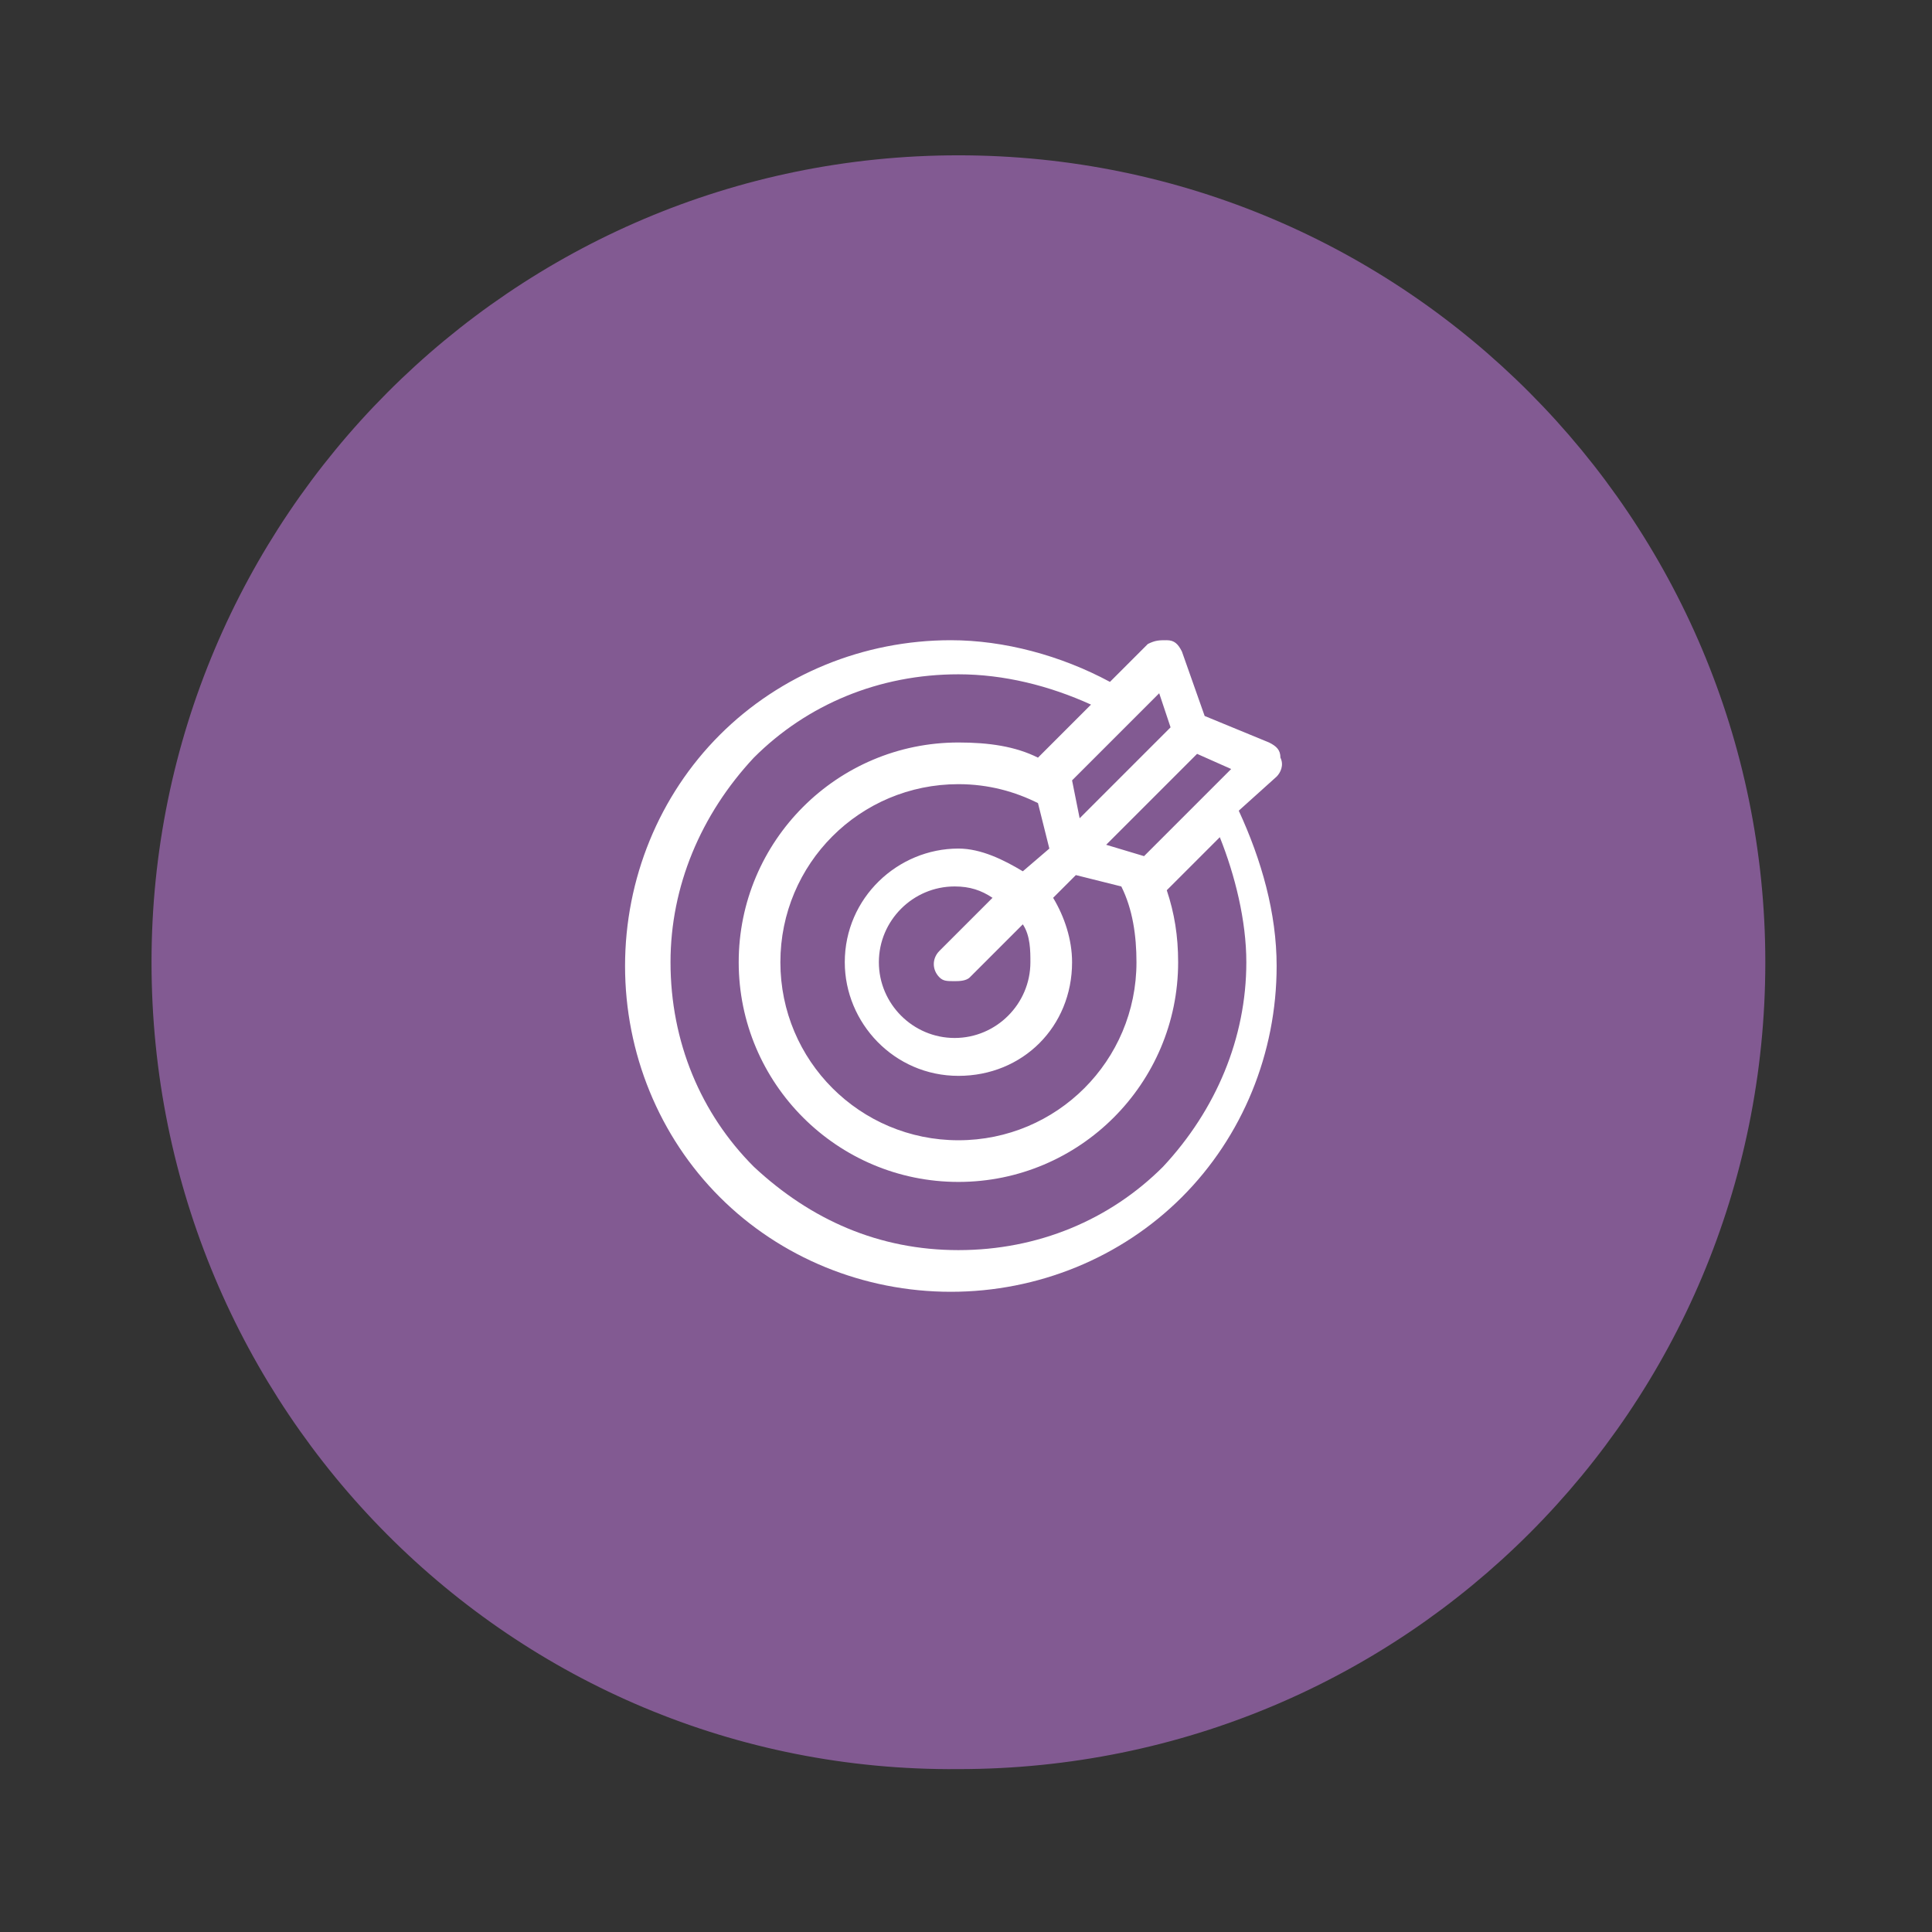 <?xml version="1.0" encoding="utf-8"?>
<!-- Generator: Adobe Illustrator 24.1.2, SVG Export Plug-In . SVG Version: 6.00 Build 0)  -->
<svg version="1.1" id="Layer_1" xmlns="http://www.w3.org/2000/svg" xmlns:xlink="http://www.w3.org/1999/xlink" x="0px" y="0px"
	 viewBox="0 0 51 51" style="enable-background:new 0 0 51 51;" xml:space="preserve">
<rect x="0" y="0" width="51" height="51" fill="#333333" stroke="none"/>
<style type="text/css">
	.st0{fill:#696BA8;}
	.st1{fill:#FFFFFF;}
	.st2{fill:#A9C6C8;}
	.st3{fill:none;stroke:#FFFFFF;stroke-width:0.806;stroke-miterlimit:10;}
	.st4{fill:#825A92;}
	.st5{fill:#CABE63;}
	.st6{fill:#C45979;}
	.st7{fill:#D38BB6;}
	.st8{fill:none;stroke:#FFFFFF;stroke-width:0.22;stroke-miterlimit:10;}
	.st9{fill:#AB863F;}
</style>
<path class="st0" d="M-45.2,23c0,11.8-9.5,21.3-21.3,21.3c-11.8,0-21.3-9.5-21.3-21.3c0-11.8,9.5-21.3,21.3-21.3
	C-54.8,1.6-45.2,11.2-45.2,23"/>
<path class="st1" d="M-60.8,28.6h-0.9c-0.2,0-0.4-0.2-0.4-0.4c0-0.2,0.2-0.4,0.4-0.4h0.9c1.2,0,2.2-1,2.2-2.2c0-1.2-1-2.2-2.2-2.2
	h-0.9c-0.2,0-0.4-0.2-0.4-0.4c0-0.2,0.2-0.4,0.4-0.4h0.9c1.7,0,3.1,1.4,3.1,3.1C-57.8,27.2-59.1,28.6-60.8,28.6"/>
<path class="st1" d="M-63.5,33h-7.9c-1.2,0-2.2-1-2.2-2.2v-9.6c0-0.2,0.2-0.4,0.4-0.4h8.5l2-3.6c-0.2-0.2-0.3-0.4-0.4-0.6
	c-0.2-0.4-0.2-1,0-1.4c0.1-0.3,0.3-0.5,0.5-0.7c0.5-0.6,0.8-1,0.3-1.7c-0.1-0.2-0.1-0.3,0-0.5c0.1-0.1,0.3-0.2,0.5-0.2
	c1.3,0.3,2.2,1.2,2.5,2.4c0.3,1.1,0,2.3-0.7,2.9c-0.3,0.2-0.5,0.3-0.8,0.4l-1.1,3h0.2c0.2,0,0.4,0.2,0.4,0.4v9.6
	C-61.3,32-62.2,33-63.5,33 M-72.6,21.6v9.2c0,0.7,0.6,1.3,1.3,1.3h7.9c0.7,0,1.3-0.6,1.3-1.3v-9.2h-2.2c0,0,0,0,0,0H-72.6z
	 M-63.6,20.7h0.7l1.1-3c0,0-0.1,0-0.1,0L-63.6,20.7z M-61.8,16.7c0,0,0.1,0.1,0.2,0.1c0.4,0.2,0.8,0.1,1.1-0.1
	c0.4-0.4,0.6-1.2,0.5-2c-0.1-0.6-0.5-1.1-1-1.4c0,0.7-0.4,1.3-0.7,1.7c-0.2,0.2-0.3,0.4-0.4,0.5c-0.1,0.3-0.1,0.5,0,0.8
	C-62.1,16.4-62,16.6-61.8,16.7C-61.8,16.7-61.8,16.7-61.8,16.7C-61.8,16.7-61.8,16.7-61.8,16.7"/>
<path class="st1" d="M-69.6,21.6h-2.6c-0.2,0-0.3-0.1-0.4-0.2l-1.3-2.6c0,0,0-0.1,0-0.1l-0.4-2.6c0-0.2,0-0.3,0.2-0.4
	c0.1-0.1,0.3-0.1,0.5,0l2.2,1.3c0,0,0.1,0.1,0.1,0.1l0,0c0,0,0,0,0,0c0,0,0,0,0,0v0h0v0c0,0,0,0,0,0.1l2.2,3.9
	c0.1,0.1,0.1,0.3,0,0.4C-69.3,21.5-69.4,21.6-69.6,21.6 M-71.9,20.7h1.6l-1.6-2.8l-1.1,0.8L-71.9,20.7z M-73.4,16.8l0.2,1l0.7-0.5
	L-73.4,16.8z"/>
<path class="st1" d="M-65.2,21.6h-3.5c-0.2,0-0.4-0.2-0.4-0.4v-8.7c0-0.2,0.2-0.4,0.4-0.4h3.5c0.2,0,0.4,0.2,0.4,0.4v8.7
	C-64.8,21.4-65,21.6-65.2,21.6 M-68.3,20.7h2.6v-0.9h-0.4c-0.2,0-0.4-0.2-0.4-0.4c0-0.2,0.2-0.4,0.4-0.4h0.4v-0.9H-67
	c-0.2,0-0.4-0.2-0.4-0.4c0-0.2,0.2-0.4,0.4-0.4h1.3v-0.9h-0.4c-0.2,0-0.4-0.2-0.4-0.4c0-0.2,0.2-0.4,0.4-0.4h0.4v-0.9H-67
	c-0.2,0-0.4-0.2-0.4-0.4c0-0.2,0.2-0.4,0.4-0.4h1.3v-0.9h-2.6V20.7z"/>
<path class="st2" d="M-78.1-28c0,11.8-9.5,21.3-21.3,21.3c-11.8,0-21.3-9.5-21.3-21.3c0-11.8,9.5-21.3,21.3-21.3
	C-87.6-49.4-78.1-39.8-78.1-28"/>
<path class="st3" d="M-104.2-36.8C-104.2-36.7-104.2-36.7-104.2-36.8l-0.1,0.2c0,0,0,0,0,0l-2,3.4l4.2,2.4l1.9-3.3l0.2-0.4l0.6-1
	l1.4-2.4h-4.2C-103-37.9-103.8-37.4-104.2-36.8z"/>
<path class="st3" d="M-93-34l-1.5-2.7c-0.2-0.4-0.5-0.7-0.9-0.9c-0.4-0.2-0.8-0.3-1.2-0.3h-4.2h-1.4c0.9,0,1.6,0.4,2,1.1l0.1,0.2
	l2.9,5l-1.5,0.9h4.8l2.4-4.2L-93-34z"/>
<path class="st3" d="M-89-27.1C-89-27.1-89-27.1-89-27.1l-0.1-0.2c0,0,0,0,0,0l-2-3.4l-4.2,2.4l1.9,3.3l0.2,0.4l0.6,1l1.4,2.4
	l2.1-3.6C-88.6-25.5-88.6-26.3-89-27.1z"/>
<path class="st3" d="M-91-23.5h-0.3l-5.7,0v-1.7l-1,1.7l-1.4,2.4L-97-17v-1.7h3.1c0.4,0,0.8-0.1,1.2-0.3c0.4-0.2,0.7-0.5,0.9-0.9
	l2.1-3.6l0.7-1.2C-89.5-24-90.2-23.6-91-23.5z"/>
<path class="st3" d="M-100.8-23.5h-3.8h-0.5h-1.2h-2.8l2.1,3.6c0.4,0.7,1.2,1.2,2,1.2h0h0.2c0,0,0,0,0,0h4V-23.5z"/>
<path class="st3" d="M-106.9-22.4l2.9-5l1.5,0.9l-1-1.7v0l-1.4-2.4h-2.8l-2,0l1.5,0.9l-1.5,2.7c-0.2,0.4-0.3,0.8-0.3,1.2
	c0,0.4,0.1,0.9,0.3,1.2l2.1,3.6l0.7,1.2c-0.4-0.7-0.4-1.6-0.1-2.3L-106.9-22.4z"/>
<path class="st4" d="M46.6,25.4c0,11.8-9.5,21.3-21.3,21.3C13.5,46.8,4,37.2,4,25.4C4,13.7,13.5,4.1,25.3,4.1
	C37.1,4.1,46.6,13.7,46.6,25.4"/>
<path class="st1" d="M33.7,20.5c0.1-0.1,0.2-0.3,0.1-0.5c0-0.2-0.1-0.3-0.3-0.4l-1.7-0.7l-0.6-1.7c-0.1-0.2-0.2-0.3-0.4-0.3
	s-0.3,0-0.5,0.1l-1,1c-1.3-0.7-2.8-1.1-4.2-1.1c-2.3,0-4.5,0.9-6.1,2.5c-1.6,1.6-2.5,3.8-2.5,6.1c0,2.3,0.9,4.5,2.5,6.1
	c1.6,1.6,3.8,2.5,6.1,2.5c2.3,0,4.5-0.9,6.1-2.5c1.6-1.6,2.5-3.8,2.5-6.1c0-1.4-0.4-2.8-1-4.1L33.7,20.5z M30.2,22.6l-1-0.3l2.4-2.4
	l0.9,0.4L30.2,22.6z M30,25.4c0,2.6-2.1,4.7-4.7,4.7s-4.7-2.1-4.7-4.7c0-2.6,2.1-4.7,4.7-4.7c0.8,0,1.5,0.2,2.1,0.5l0.3,1.2L27,23
	c-0.5-0.3-1.1-0.6-1.7-0.6c-1.6,0-3,1.3-3,3c0,1.6,1.3,3,3,3s3-1.3,3-3c0-0.6-0.2-1.2-0.5-1.7l0.6-0.6l1.2,0.3
	C29.9,24,30,24.7,30,25.4 M27.2,25.4c0,1.1-0.9,2-2,2s-2-0.9-2-2c0-1.1,0.9-2,2-2c0.4,0,0.7,0.1,1,0.3l-1.4,1.4
	c-0.2,0.2-0.2,0.5,0,0.7c0.1,0.1,0.2,0.1,0.4,0.1c0.1,0,0.3,0,0.4-0.1l1.4-1.4C27.2,24.7,27.2,25.1,27.2,25.4 M30.6,18.3l0.3,0.9
	l-2.4,2.4l-0.2-1L30.6,18.3z M32.9,25.4c0,2-0.8,3.9-2.2,5.4c-1.4,1.4-3.3,2.2-5.4,2.2s-3.9-0.8-5.4-2.2c-1.4-1.4-2.2-3.3-2.2-5.4
	c0-2,0.8-3.9,2.2-5.4c1.4-1.4,3.3-2.2,5.4-2.2c1.2,0,2.4,0.3,3.5,0.8l-1.4,1.4c0,0,0,0,0,0c-0.6-0.3-1.3-0.4-2.1-0.4
	c-3.2,0-5.8,2.6-5.8,5.8c0,3.2,2.6,5.8,5.8,5.8c3.2,0,5.8-2.6,5.8-5.8c0-0.7-0.1-1.3-0.3-1.9c0,0,0,0,0,0l1.4-1.4
	C32.6,23.1,32.9,24.3,32.9,25.4"/>
<path class="st5" d="M95.6-47.4c0,11.8-9.5,21.3-21.3,21.3C62.5-26.1,53-35.6,53-47.4c0-11.8,9.5-21.3,21.3-21.3
	C86.1-68.7,95.6-59.1,95.6-47.4"/>
<path class="st1" d="M84.3-57.2H64.2c-0.2,0-0.4,0.2-0.4,0.4v20.2c0,0.2,0.2,0.4,0.4,0.4h17.5c0.2,0,0.4-0.2,0.4-0.4
	c0-0.2-0.2-0.4-0.4-0.4h-17v-9.8h5.9v4c0,0.2,0.2,0.4,0.4,0.4c0.2,0,0.4-0.2,0.4-0.4v-8.8c0-0.2-0.2-0.4-0.4-0.4
	c-0.2,0-0.4,0.2-0.4,0.4v3.9h-5.9v-8.6H76v5.3c0,0.2,0.2,0.4,0.4,0.4h4.5c0.2,0,0.4-0.2,0.4-0.4c0-0.2-0.2-0.4-0.4-0.4h-4v-4.9h7
	v13.1h-7.4c-0.2,0-0.4,0.2-0.4,0.4c0,0.2,0.2,0.4,0.4,0.4h7.4v5.4h-3c-0.2,0-0.4,0.2-0.4,0.4c0,0.2,0.2,0.4,0.4,0.4h3.4
	c0.2,0,0.4-0.2,0.4-0.4v-20.2C84.7-57,84.6-57.2,84.3-57.2"/>
<path class="st6" d="M45.1,85c0,11.8-9.5,21.3-21.3,21.3C12,106.3,2.4,96.7,2.4,85c0-11.8,9.5-21.3,21.3-21.3
	C35.5,63.6,45.1,73.2,45.1,85"/>
<path class="st1" d="M30.8,77.1H16.3c-1.6,0.1-3.2,1.7-3.2,3.7V90c0.1,2,1.6,3.6,3.4,3.6h4.4l2.3,4.5c0.1,0.2,0.3,0.3,0.6,0.3
	c0.2,0,0.4-0.1,0.6-0.3l2.3-4.5H31c1.9,0,3.4-1.6,3.4-3.6v-9.2C34.4,78.8,32.9,77.1,30.8,77.1 M33.1,89.9c0,1.3-0.9,2.4-2.1,2.4
	h-4.7c-0.2,0-0.4,0.1-0.6,0.3l-2,3.8l-2-3.8c-0.1-0.2-0.3-0.3-0.6-0.3h-4.7c-1.2,0-2.1-1.1-2.1-2.4v-9.2c0-1.3,0.9-2.4,2.1-2.4H31
	c1.2,0,2.1,1.1,2.1,2.4V89.9z"/>
<path class="st1" d="M22.9,82.5c-0.6,0-1.2,0.2-1.6,0.6c-0.4-0.4-1-0.6-1.6-0.6c-1.3,0-2.3,1-2.3,2.3c0,0.9,0.6,1.9,1.9,2.9
	c0.9,0.7,1.7,1.1,1.7,1.1c0.1,0,0.2,0.1,0.3,0.1c0.1,0,0.2,0,0.3-0.1c0,0,0.9-0.5,1.7-1.1c1.2-1,1.9-1.9,1.9-2.8
	c0-0.6-0.2-1.2-0.7-1.6C24.1,82.7,23.5,82.5,22.9,82.5 M22.5,86.6c-0.5,0.4-1,0.7-1.3,0.9c-1-0.6-2.7-1.8-2.6-2.7
	c0-0.6,0.5-1.1,1.1-1.1c0.4,0,0.8,0.3,1,0.7c0.1,0.3,0.3,0.4,0.6,0.4c0.3,0,0.5-0.2,0.6-0.4c0.2-0.4,0.6-0.7,1-0.7
	c0.3,0,0.6,0.1,0.8,0.3c0.2,0.2,0.3,0.5,0.3,0.7C23.9,85.3,23.4,86,22.5,86.6"/>
<path class="st1" d="M29.1,82.2c-0.1,0-0.2,0-0.2,0.1l-1.1,0.7c-0.2,0.1-0.2,0.3-0.2,0.4c0,0.3,0.2,0.5,0.4,0.5c0.1,0,0.1,0,0.2-0.1
	l0.2-0.1v4.2c0,0.3,0.3,0.4,0.6,0.4c0.3,0,0.6-0.1,0.6-0.4v-5.3C29.7,82.4,29.4,82.2,29.1,82.2"/>
<path class="st7" d="M-2.8-53.4c0,11.8-9.5,21.3-21.3,21.3c-11.8,0-21.3-9.5-21.3-21.3c0-11.8,9.5-21.3,21.3-21.3
	C-12.3-74.7-2.8-65.1-2.8-53.4"/>
<path class="st1" d="M-14.5-58.6h-1.6c0-0.1,0.1-0.1,0.1-0.2c0.2-0.4,0.2-0.9,0.1-1.3l-0.5-1.3c-0.2-0.4-0.5-0.8-0.9-1
	c-0.4-0.2-0.9-0.2-1.3,0l-3.8,1.8c-0.2-0.1-0.4-0.2-0.7-0.2h-1.7c-0.3,0-0.5,0.1-0.7,0.2l-3.8-1.8c-0.4-0.2-0.9-0.2-1.3,0
	c-0.4,0.2-0.8,0.5-0.9,1l-0.5,1.3c-0.2,0.4-0.1,0.9,0.1,1.3c0,0.1,0.1,0.1,0.1,0.2h-1.6c-0.2,0-0.3,0.1-0.3,0.3v3.3
	c0,0.2,0.1,0.3,0.3,0.3c0.2,0,0.3-0.1,0.3-0.3v-3h2.1c0,0,0.1,0,0.1,0l2.6,0.7c-0.6,0.9-1.1,1.8-1.5,2.7h-3.3v-0.4
	c0-0.2-0.1-0.3-0.3-0.3c-0.2,0-0.3,0.1-0.3,0.3v0.7c0,0.2,0.1,0.3,0.3,0.3h1.1v10.8c0,0.2,0.1,0.3,0.3,0.3h16.3
	c0.2,0,0.3-0.1,0.3-0.3v-1.8c0-0.2-0.1-0.3-0.3-0.3s-0.3,0.1-0.3,0.3v1.5h-6v-10.3c0.9,1.6,1.4,3.4,1.7,5.2c0,0.1,0.1,0.2,0.2,0.3
	c0,0,0,0,0.1,0c0.1,0,0.2,0,0.2-0.1c0.4-0.6,0.8-1.2,1.2-1.9c0.6,0.4,1.2,0.9,1.8,1.4c0.1,0.1,0.2,0.1,0.3,0
	c0.1-0.1,0.2-0.2,0.2-0.3c-0.2-1.7-0.7-3.3-1.3-4.8h1.6v9c0,0.2,0.1,0.3,0.3,0.3s0.3-0.1,0.3-0.3v-9h1.1c0.2,0,0.3-0.1,0.3-0.3v-4.1
	C-14.2-58.5-14.4-58.6-14.5-58.6 M-18.4-61.8c0.3-0.1,0.6-0.1,0.9,0c0.3,0.1,0.5,0.3,0.6,0.6l0.5,1.3c0.1,0.3,0.1,0.6-0.1,0.9
	c-0.1,0.3-0.4,0.5-0.7,0.5l-4.8,1.3v-1.5c1.1-0.7,3.8-2,4.5-1.1c0.1,0.1,0.3,0.2,0.4,0.1c0.1-0.1,0.2-0.3,0.1-0.4
	c-0.5-0.7-1.6-0.8-3.3-0.1c-0.7,0.3-1.3,0.6-1.7,0.8v-0.2c0-0.2,0-0.3-0.1-0.5L-18.4-61.8z M-24.9-60.2h1.7c0.3,0,0.6,0.2,0.6,0.6
	v2.5c0,0.3-0.2,0.6-0.6,0.6h-1.7c-0.3,0-0.6-0.2-0.6-0.6v-2.5C-25.5-59.9-25.2-60.2-24.9-60.2 M-25.5-54.5c0.3-0.5,0.6-1,0.9-1.4
	h0.9c0.3,0.5,0.7,0.9,0.9,1.4H-25.5z M-31.6-59.1c-0.1-0.3-0.2-0.6-0.1-0.9l0.5-1.3c0.1-0.3,0.3-0.5,0.6-0.6c0.3-0.1,0.6-0.1,0.9,0
	l3.7,1.8c-0.1,0.1-0.1,0.3-0.1,0.5v0.2c-0.4-0.2-1-0.6-1.7-0.9c-1.6-0.7-2.7-0.6-3.3,0.1c-0.1,0.1-0.1,0.3,0.1,0.4
	c0.1,0.1,0.3,0.1,0.4-0.1c0.7-1,3.4,0.4,4.5,1.1v1.4l-4.8-1.3C-31.2-58.6-31.5-58.8-31.6-59.1 M-26-56.6c0.2,0.3,0.4,0.5,0.7,0.6
	c-1.4,2-2.4,4.3-2.9,6.7c-0.3-0.5-0.6-1-0.9-1.5c0-0.1-0.1-0.1-0.2-0.1c-0.1,0-0.2,0-0.2,0c-0.5,0.3-1,0.7-1.5,1.1
	c0.5-2.6,1.5-5.1,3-7.3L-26-56.6z M-31.9-53.9h1.6c-0.6,1.6-1.1,3.2-1.3,4.8c0,0.1,0,0.3,0.2,0.3c0.1,0.1,0.3,0,0.3,0
	c0.6-0.5,1.2-1,1.8-1.4c0.4,0.6,0.8,1.3,1.2,1.9c0.1,0.1,0.1,0.1,0.2,0.1c0,0,0.1,0,0.1,0c0.1,0,0.2-0.1,0.2-0.3
	c0.3-1.8,0.9-3.6,1.7-5.2v10.3h-6V-53.9z M-25.3-53.9h2.4v10.5h-2.4V-53.9z M-18.7-50.9c-0.1,0-0.2-0.1-0.2,0
	c-0.1,0-0.2,0.1-0.2,0.1c-0.3,0.5-0.6,1-0.9,1.5c-0.5-2.4-1.4-4.7-2.9-6.7c0.3-0.1,0.6-0.3,0.7-0.6l2-0.5c1.5,2.2,2.5,4.7,3,7.3
	C-17.7-50.2-18.2-50.6-18.7-50.9 M-14.8-54.5h-3.3c-0.4-0.9-0.9-1.9-1.5-2.7L-17-58c0,0,0.1,0,0.1,0h2.1V-54.5z"/>
<path class="st8" d="M-14.5-58.6h-1.6c0-0.1,0.1-0.1,0.1-0.2c0.2-0.4,0.2-0.9,0.1-1.3l-0.5-1.3c-0.2-0.4-0.5-0.8-0.9-1
	c-0.4-0.2-0.9-0.2-1.3,0l-3.8,1.8c-0.2-0.1-0.4-0.2-0.7-0.2h-1.7c-0.3,0-0.5,0.1-0.7,0.2l-3.8-1.8c-0.4-0.2-0.9-0.2-1.3,0
	c-0.4,0.2-0.8,0.5-0.9,1l-0.5,1.3c-0.2,0.4-0.1,0.9,0.1,1.3c0,0.1,0.1,0.1,0.1,0.2h-1.6c-0.2,0-0.3,0.1-0.3,0.3v3.3
	c0,0.2,0.1,0.3,0.3,0.3c0.2,0,0.3-0.1,0.3-0.3v-3h2.1c0,0,0.1,0,0.1,0l2.6,0.7c-0.6,0.9-1.1,1.8-1.5,2.7h-3.3v-0.4
	c0-0.2-0.1-0.3-0.3-0.3c-0.2,0-0.3,0.1-0.3,0.3v0.7c0,0.2,0.1,0.3,0.3,0.3h1.1v10.8c0,0.2,0.1,0.3,0.3,0.3h16.3
	c0.2,0,0.3-0.1,0.3-0.3v-1.8c0-0.2-0.1-0.3-0.3-0.3s-0.3,0.1-0.3,0.3v1.5h-6v-10.3c0.9,1.6,1.4,3.4,1.7,5.2c0,0.1,0.1,0.2,0.2,0.3
	c0,0,0,0,0.1,0c0.1,0,0.2,0,0.2-0.1c0.4-0.6,0.8-1.2,1.2-1.9c0.6,0.4,1.2,0.9,1.8,1.4c0.1,0.1,0.2,0.1,0.3,0
	c0.1-0.1,0.2-0.2,0.2-0.3c-0.2-1.7-0.7-3.3-1.3-4.8h1.6v9c0,0.2,0.1,0.3,0.3,0.3s0.3-0.1,0.3-0.3v-9h1.1c0.2,0,0.3-0.1,0.3-0.3v-4.1
	C-14.2-58.5-14.4-58.6-14.5-58.6z M-18.4-61.8c0.3-0.1,0.6-0.1,0.9,0c0.3,0.1,0.5,0.3,0.6,0.6l0.5,1.3c0.1,0.3,0.1,0.6-0.1,0.9
	c-0.1,0.3-0.4,0.5-0.7,0.5l-4.8,1.3v-1.5c1.1-0.7,3.8-2,4.5-1.1c0.1,0.1,0.3,0.2,0.4,0.1c0.1-0.1,0.2-0.3,0.1-0.4
	c-0.5-0.7-1.6-0.8-3.3-0.1c-0.7,0.3-1.3,0.6-1.7,0.8v-0.2c0-0.2,0-0.3-0.1-0.5L-18.4-61.8z M-24.9-60.2h1.7c0.3,0,0.6,0.2,0.6,0.6
	v2.5c0,0.3-0.2,0.6-0.6,0.6h-1.7c-0.3,0-0.6-0.2-0.6-0.6v-2.5C-25.5-59.9-25.2-60.2-24.9-60.2z M-25.5-54.5c0.3-0.5,0.6-1,0.9-1.4
	h0.9c0.3,0.5,0.7,0.9,0.9,1.4H-25.5z M-31.6-59.1c-0.1-0.3-0.2-0.6-0.1-0.9l0.5-1.3c0.1-0.3,0.3-0.5,0.6-0.6c0.3-0.1,0.6-0.1,0.9,0
	l3.7,1.8c-0.1,0.1-0.1,0.3-0.1,0.5v0.2c-0.4-0.2-1-0.6-1.7-0.9c-1.6-0.7-2.7-0.6-3.3,0.1c-0.1,0.1-0.1,0.3,0.1,0.4
	c0.1,0.1,0.3,0.1,0.4-0.1c0.7-1,3.4,0.4,4.5,1.1v1.4l-4.8-1.3C-31.2-58.6-31.5-58.8-31.6-59.1z M-26-56.6c0.2,0.3,0.4,0.5,0.7,0.6
	c-1.4,2-2.4,4.3-2.9,6.7c-0.3-0.5-0.6-1-0.9-1.5c0-0.1-0.1-0.1-0.2-0.1c-0.1,0-0.2,0-0.2,0c-0.5,0.3-1,0.7-1.5,1.1
	c0.5-2.6,1.5-5.1,3-7.3L-26-56.6z M-31.9-53.9h1.6c-0.6,1.6-1.1,3.2-1.3,4.8c0,0.1,0,0.3,0.2,0.3c0.1,0.1,0.3,0,0.3,0
	c0.6-0.5,1.2-1,1.8-1.4c0.4,0.6,0.8,1.3,1.2,1.9c0.1,0.1,0.1,0.1,0.2,0.1c0,0,0.1,0,0.1,0c0.1,0,0.2-0.1,0.2-0.3
	c0.3-1.8,0.9-3.6,1.7-5.2v10.3h-6V-53.9z M-25.3-53.9h2.4v10.5h-2.4V-53.9z M-18.7-50.9c-0.1,0-0.2-0.1-0.2,0
	c-0.1,0-0.2,0.1-0.2,0.1c-0.3,0.5-0.6,1-0.9,1.5c-0.5-2.4-1.4-4.7-2.9-6.7c0.3-0.1,0.6-0.3,0.7-0.6l2-0.5c1.5,2.2,2.5,4.7,3,7.3
	C-17.7-50.2-18.2-50.6-18.7-50.9z M-14.8-54.5h-3.3c-0.4-0.9-0.9-1.9-1.5-2.7L-17-58c0,0,0.1,0,0.1,0h2.1V-54.5z"/>
<path class="st9" d="M43.4-40.3c0,11.8-9.5,21.3-21.3,21.3c-11.8,0-21.3-9.5-21.3-21.3c0-11.8,9.5-21.3,21.3-21.3
	C33.9-61.6,43.4-52,43.4-40.3"/>
<path class="st1" d="M16.3-37.6c0.2-0.1,0.3-0.4,0.2-0.6c-0.1-0.2-0.4-0.3-0.6-0.2c-0.2,0.1-0.3,0.4-0.2,0.6
	C15.8-37.6,16-37.5,16.3-37.6"/>
<path class="st1" d="M14.4-34.4l2.4,4.1c0.5,0.9,1.6,1.2,2.6,0.7c0.9-0.5,1.2-1.7,0.7-2.6l-1.4-2.4l1.2-0.7c0.2-0.1,0.3-0.4,0.2-0.6
	L19.3-37c0.1,0,0.5-0.1,8.9-1.8c1-0.1,1.7-1.2,1.1-2.1l-1.6-2.7l1-1.5c0.1-0.1,0.1-0.3,0-0.5l-0.9-1.6c-0.1-0.2-0.3-0.2-0.4-0.2
	l-1.8,0.1l-1.7-3c-0.3-0.4-0.7-0.7-1.2-0.7h0c-0.5,0-0.9,0.2-1.2,0.6l-6.1,7.8l-4,2.3c-1.6,0.9-2.1,2.9-1.2,4.5
	C11.1-34.4,12.9-33.8,14.4-34.4 M19.1-31.7c0.3,0.4,0.1,1-0.3,1.3c-0.4,0.3-1,0.1-1.3-0.3l-2.3-4l1.6-0.9
	C19.5-31.1,19.1-31.8,19.1-31.7 M18.1-35.4l-0.5-0.8l0.8-0.5l0.5,0.8L18.1-35.4z M27.3-46.5l0.6,1.1l-0.6,0.9l-1.1-1.9L27.3-46.5z
	 M22.4-49.8c0.1-0.2,0.3-0.2,0.4-0.2c0.1,0,0.3,0,0.4,0.2l5.4,9.4c0.2,0.3,0,0.7-0.4,0.7c-0.1,0-0.1,0-0.3,0l-5.7-10
	C22.3-49.8,22.3-49.8,22.4-49.8 M21.6-48.8l5.4,9.4l-8.2,1.6l-2.5-4.3L21.6-48.8z M11.1-36.3c-0.2-0.4-0.3-0.8-0.3-1.2
	c0-0.8,0.4-1.6,1.2-2l3.6-2.1l2.3,4l-3.6,2.1C13.2-34.8,11.8-35.2,11.1-36.3"/>
<path class="st1" d="M14.8-37.3c-0.1-0.2-0.4-0.3-0.6-0.2l-0.8,0.5c-0.2,0.1-0.5,0.1-0.6-0.2c-0.1-0.2-0.4-0.3-0.6-0.2
	c-0.2,0.1-0.3,0.4-0.2,0.6c0.4,0.7,1.2,0.9,1.9,0.5l0.8-0.5C14.9-36.8,15-37.1,14.8-37.3"/>
<path class="st1" d="M33.1-50l-2.6,1.4c-0.2,0.1-0.3,0.4-0.2,0.6c0.1,0.2,0.4,0.3,0.6,0.2l2.6-1.4c0.2-0.1,0.3-0.4,0.2-0.6
	S33.3-50.1,33.1-50"/>
<path class="st1" d="M32.8-45.2L31-45.6c-0.2-0.1-0.5,0.1-0.6,0.3c-0.1,0.2,0.1,0.5,0.3,0.6l1.8,0.5c0.3,0.1,0.5-0.1,0.6-0.3
	C33.2-44.8,33.1-45.1,32.8-45.2"/>
<path class="st1" d="M28.3-51.7l-0.5,1.8c-0.1,0.2,0.1,0.5,0.3,0.6c0.2,0.1,0.5-0.1,0.6-0.3l0.5-1.8c0.1-0.2-0.1-0.5-0.3-0.6
	C28.6-52.1,28.4-51.9,28.3-51.7"/>
</svg>
